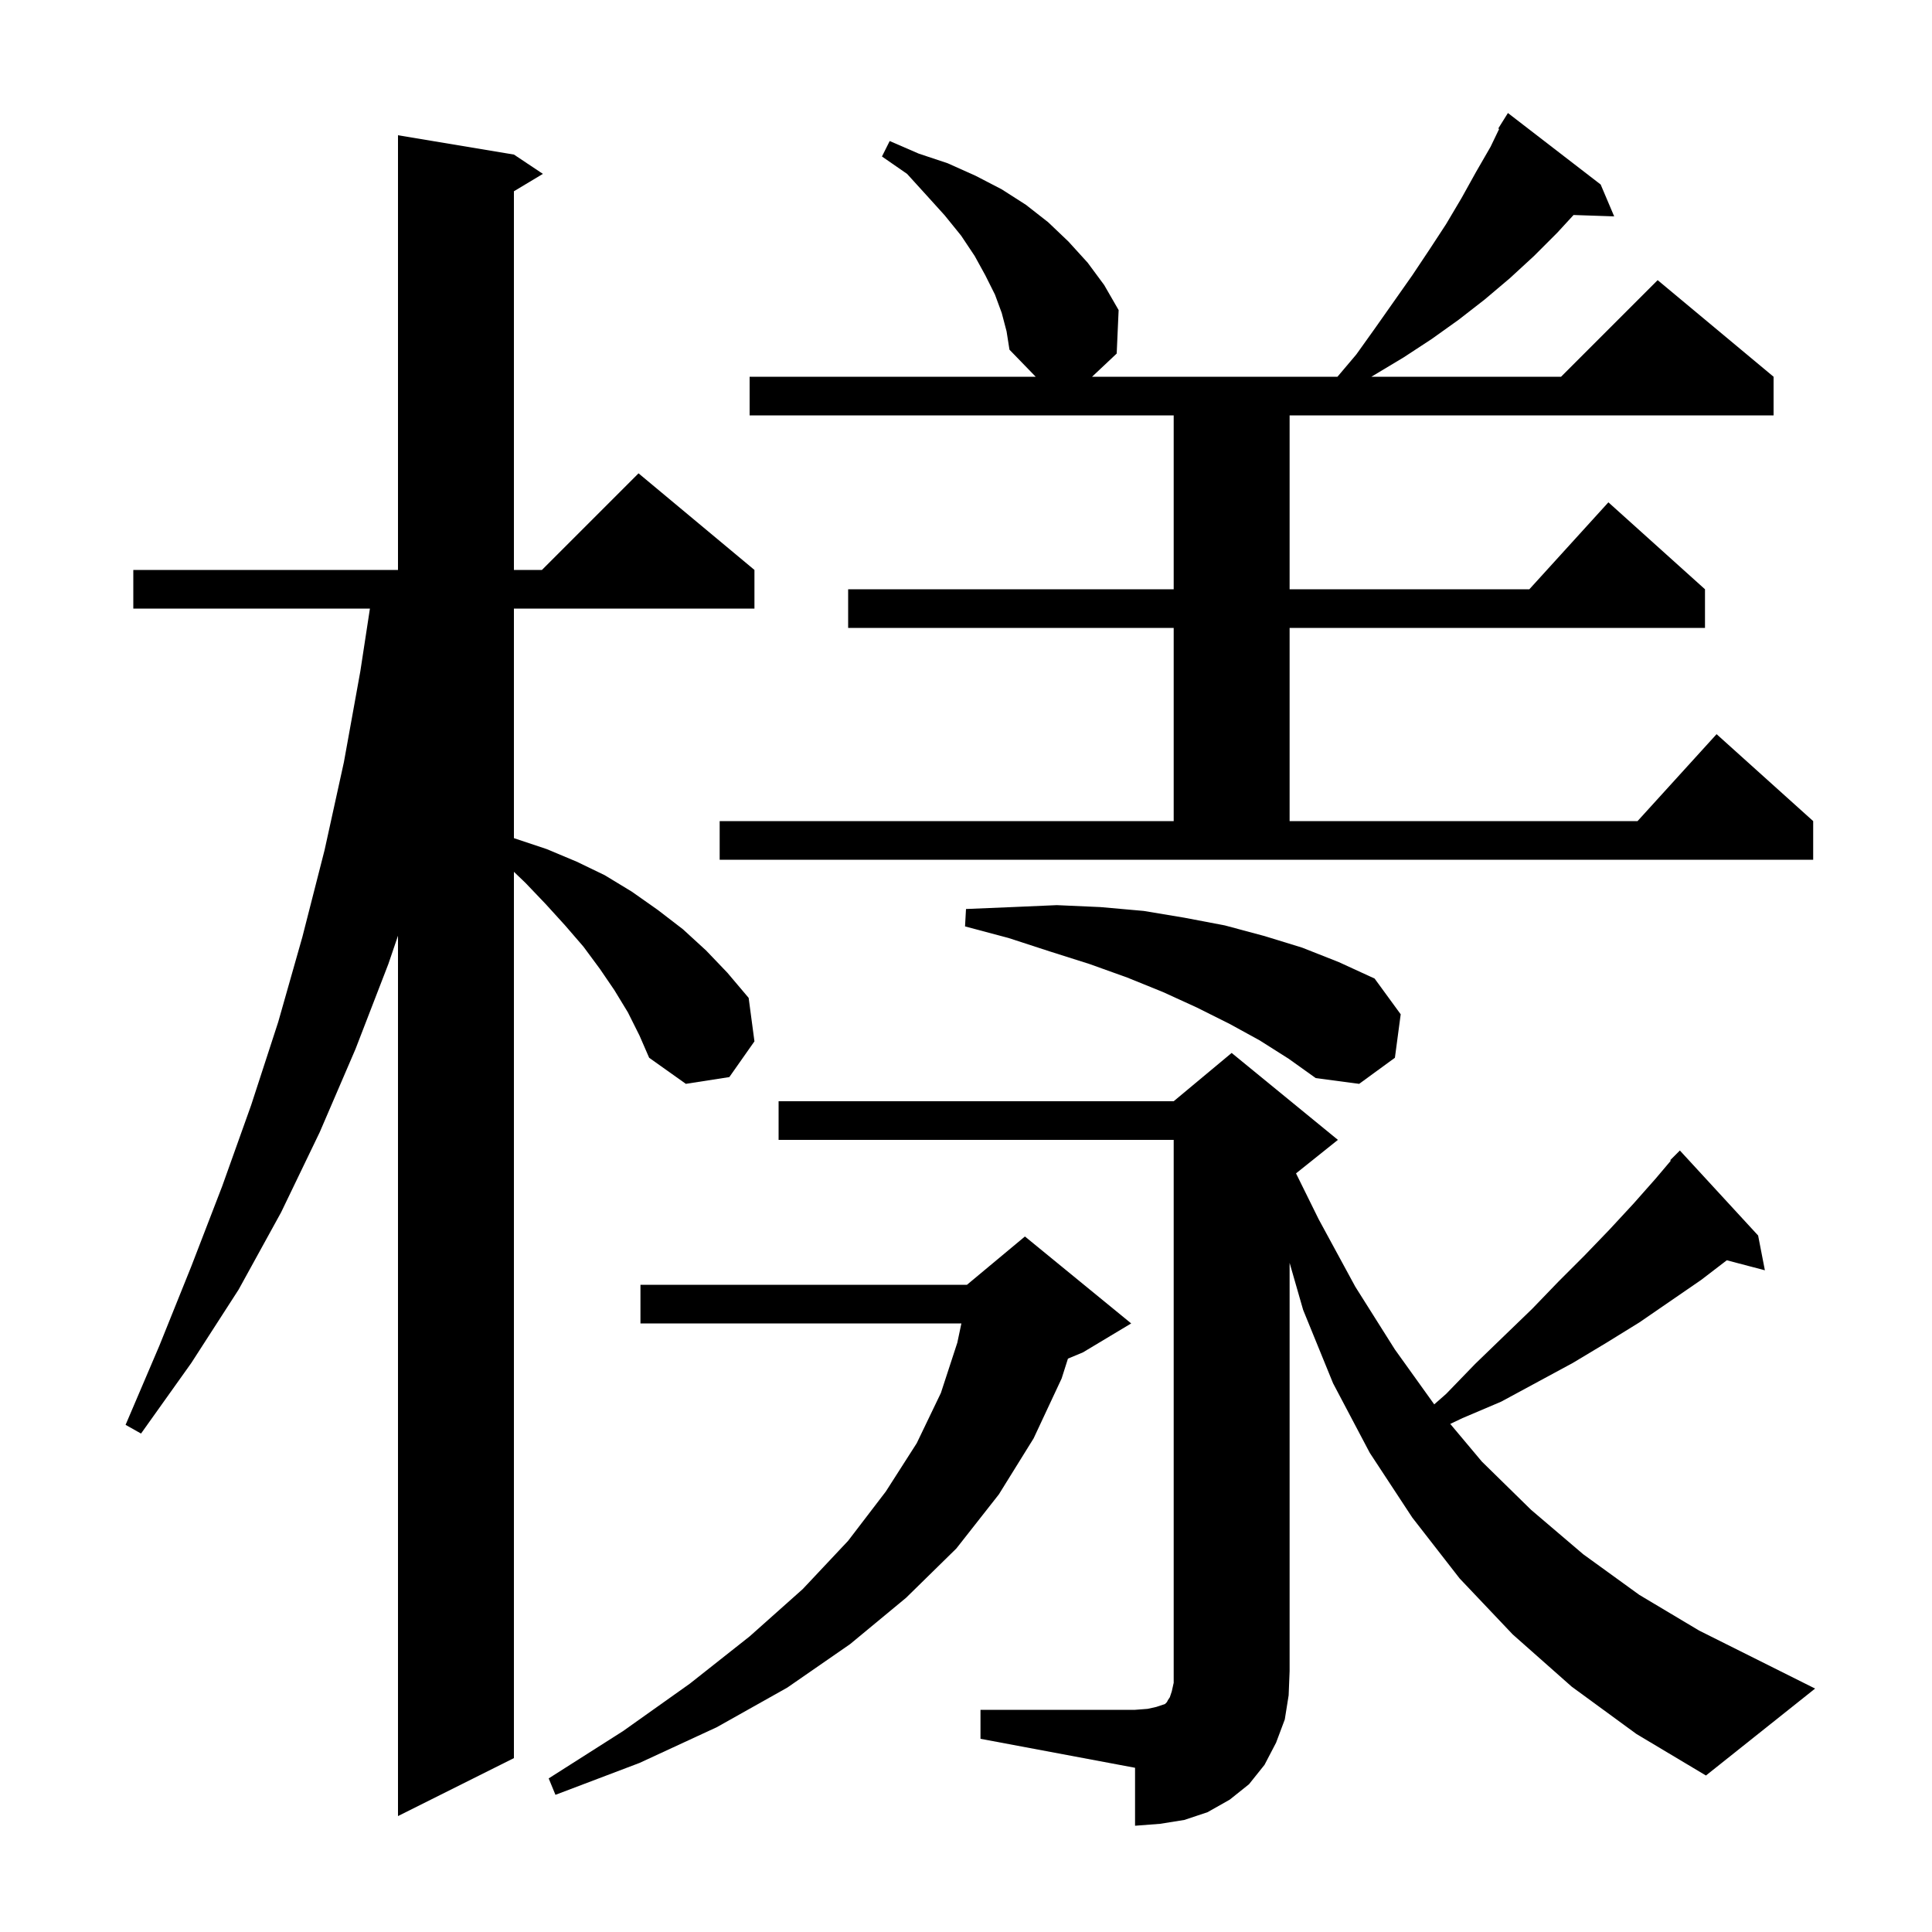 <svg xmlns="http://www.w3.org/2000/svg" xmlns:xlink="http://www.w3.org/1999/xlink" version="1.1" baseProfile="full" viewBox="0 0 200 200" width="200" height="200">
<g fill="black">
<path d="M 101.5 177.0 L 117.5 177.0 L 118.8 176.9 L 119.7 176.7 L 120.6 176.4 L 120.8 176.2 L 120.9 176.0 L 121.1 175.7 L 121.3 175.1 L 121.5 174.2 L 121.5 118.0 L 80.6 118.0 L 80.6 114.0 L 121.5 114.0 L 127.5 109.0 L 138.5 118.0 L 134.165 121.468 L 136.5 126.2 L 140.3 133.2 L 144.4 139.7 L 148.471 145.38 L 149.7 144.3 L 152.7 141.2 L 155.7 138.3 L 158.6 135.5 L 161.3 132.7 L 164.0 130.0 L 166.6 127.3 L 169.1 124.6 L 171.4 122.0 L 172.962 120.154 L 172.9 120.1 L 173.9 119.1 L 182.0 127.9 L 182.7 131.5 L 178.758 130.463 L 176.1 132.5 L 169.7 136.9 L 166.3 139.0 L 162.8 141.1 L 155.4 145.1 L 151.4 146.8 L 150.13 147.403 L 153.4 151.3 L 158.5 156.3 L 163.9 160.9 L 169.7 165.1 L 175.9 168.8 L 187.9 174.8 L 176.6 183.8 L 169.4 179.5 L 162.7 174.6 L 156.6 169.2 L 151.1 163.4 L 146.2 157.1 L 141.8 150.4 L 138.0 143.2 L 134.9 135.6 L 133.5 130.73 L 133.5 173.0 L 133.4 175.5 L 133.0 178.0 L 132.1 180.4 L 130.9 182.7 L 129.3 184.7 L 127.3 186.3 L 125.0 187.6 L 122.6 188.4 L 120.1 188.8 L 117.5 189.0 L 117.5 183.0 L 101.5 180.0 Z M 65.0 104.8 L 63.6 102.5 L 62.1 100.3 L 60.4 98.0 L 58.5 95.8 L 56.5 93.6 L 54.4 91.4 L 53.2 90.25 L 53.2 182.0 L 41.2 188.0 L 41.2 96.865 L 40.2 99.8 L 36.8 108.6 L 33.1 117.2 L 29.1 125.5 L 24.7 133.5 L 19.8 141.1 L 14.6 148.4 L 13.0 147.5 L 16.5 139.3 L 19.8 131.1 L 23.0 122.8 L 26.0 114.4 L 28.8 105.8 L 31.3 97.0 L 33.6 88.0 L 35.6 78.9 L 37.3 69.5 L 38.294 63.0 L 13.8 63.0 L 13.8 59.0 L 41.2 59.0 L 41.2 14.0 L 53.2 16.0 L 56.2 18.0 L 53.2 19.8 L 53.2 59.0 L 56.1 59.0 L 66.1 49.0 L 78.1 59.0 L 78.1 63.0 L 53.2 63.0 L 53.2 86.761 L 53.3 86.8 L 56.6 87.9 L 59.7 89.2 L 62.6 90.6 L 65.4 92.3 L 68.1 94.2 L 70.7 96.2 L 73.1 98.4 L 75.3 100.7 L 77.5 103.3 L 78.1 107.8 L 75.5 111.5 L 71.0 112.2 L 67.2 109.5 L 66.2 107.2 Z M 117.1 137.0 L 112.1 140.0 L 110.554 140.644 L 109.9 142.7 L 107.0 148.9 L 103.4 154.7 L 99.0 160.3 L 93.8 165.4 L 88.0 170.2 L 81.5 174.7 L 74.2 178.8 L 66.2 182.5 L 57.5 185.8 L 56.8 184.1 L 64.5 179.2 L 71.4 174.3 L 77.6 169.4 L 83.1 164.5 L 87.8 159.5 L 91.7 154.4 L 94.9 149.4 L 97.4 144.2 L 99.1 139.0 L 99.523 137.0 L 66.3 137.0 L 66.3 133.0 L 100.1 133.0 L 106.1 128.0 Z M 130.4 107.7 L 127.3 106.0 L 123.9 104.3 L 120.4 102.7 L 116.7 101.2 L 112.8 99.8 L 108.7 98.5 L 104.4 97.1 L 99.9 95.9 L 100.0 94.1 L 104.8 93.9 L 109.4 93.7 L 113.9 93.9 L 118.4 94.3 L 122.6 95.0 L 126.8 95.8 L 130.9 96.9 L 134.8 98.1 L 138.6 99.6 L 142.3 101.3 L 145.0 105.0 L 144.4 109.5 L 140.7 112.2 L 136.2 111.6 L 133.4 109.6 Z M 74.5 85.0 L 121.5 85.0 L 121.5 65.0 L 87.8 65.0 L 87.8 61.0 L 121.5 61.0 L 121.5 43.0 L 77.6 43.0 L 77.6 39.0 L 107.215 39.0 L 104.5 36.2 L 104.2 34.3 L 103.7 32.4 L 103.0 30.5 L 102.0 28.5 L 100.9 26.5 L 99.5 24.4 L 97.8 22.3 L 95.9 20.2 L 93.9 18.0 L 91.3 16.2 L 92.1 14.6 L 95.1 15.9 L 98.1 16.9 L 101.0 18.2 L 103.7 19.6 L 106.2 21.2 L 108.5 23.0 L 110.6 25.0 L 112.6 27.2 L 114.3 29.5 L 115.8 32.1 L 115.6 36.6 L 113.05 39.0 L 138.454 39.0 L 140.4 36.7 L 142.4 33.9 L 146.2 28.5 L 148.0 25.8 L 149.7 23.2 L 151.3 20.5 L 152.8 17.8 L 154.3 15.2 L 155.191 13.35 L 155.1 13.3 L 156.1 11.7 L 165.7 19.1 L 167.1 22.4 L 162.895 22.257 L 161.2 24.1 L 158.8 26.5 L 156.3 28.8 L 153.7 31.0 L 151.0 33.1 L 148.2 35.1 L 145.3 37.0 L 141.967 39.0 L 161.6 39.0 L 171.6 29.0 L 183.6 39.0 L 183.6 43.0 L 133.5 43.0 L 133.5 61.0 L 158.318 61.0 L 166.5 52.0 L 176.5 61.0 L 176.5 65.0 L 133.5 65.0 L 133.5 85.0 L 169.518 85.0 L 177.7 76.0 L 187.7 85.0 L 187.7 89.0 L 74.5 89.0 Z " />
</g>
</svg>
